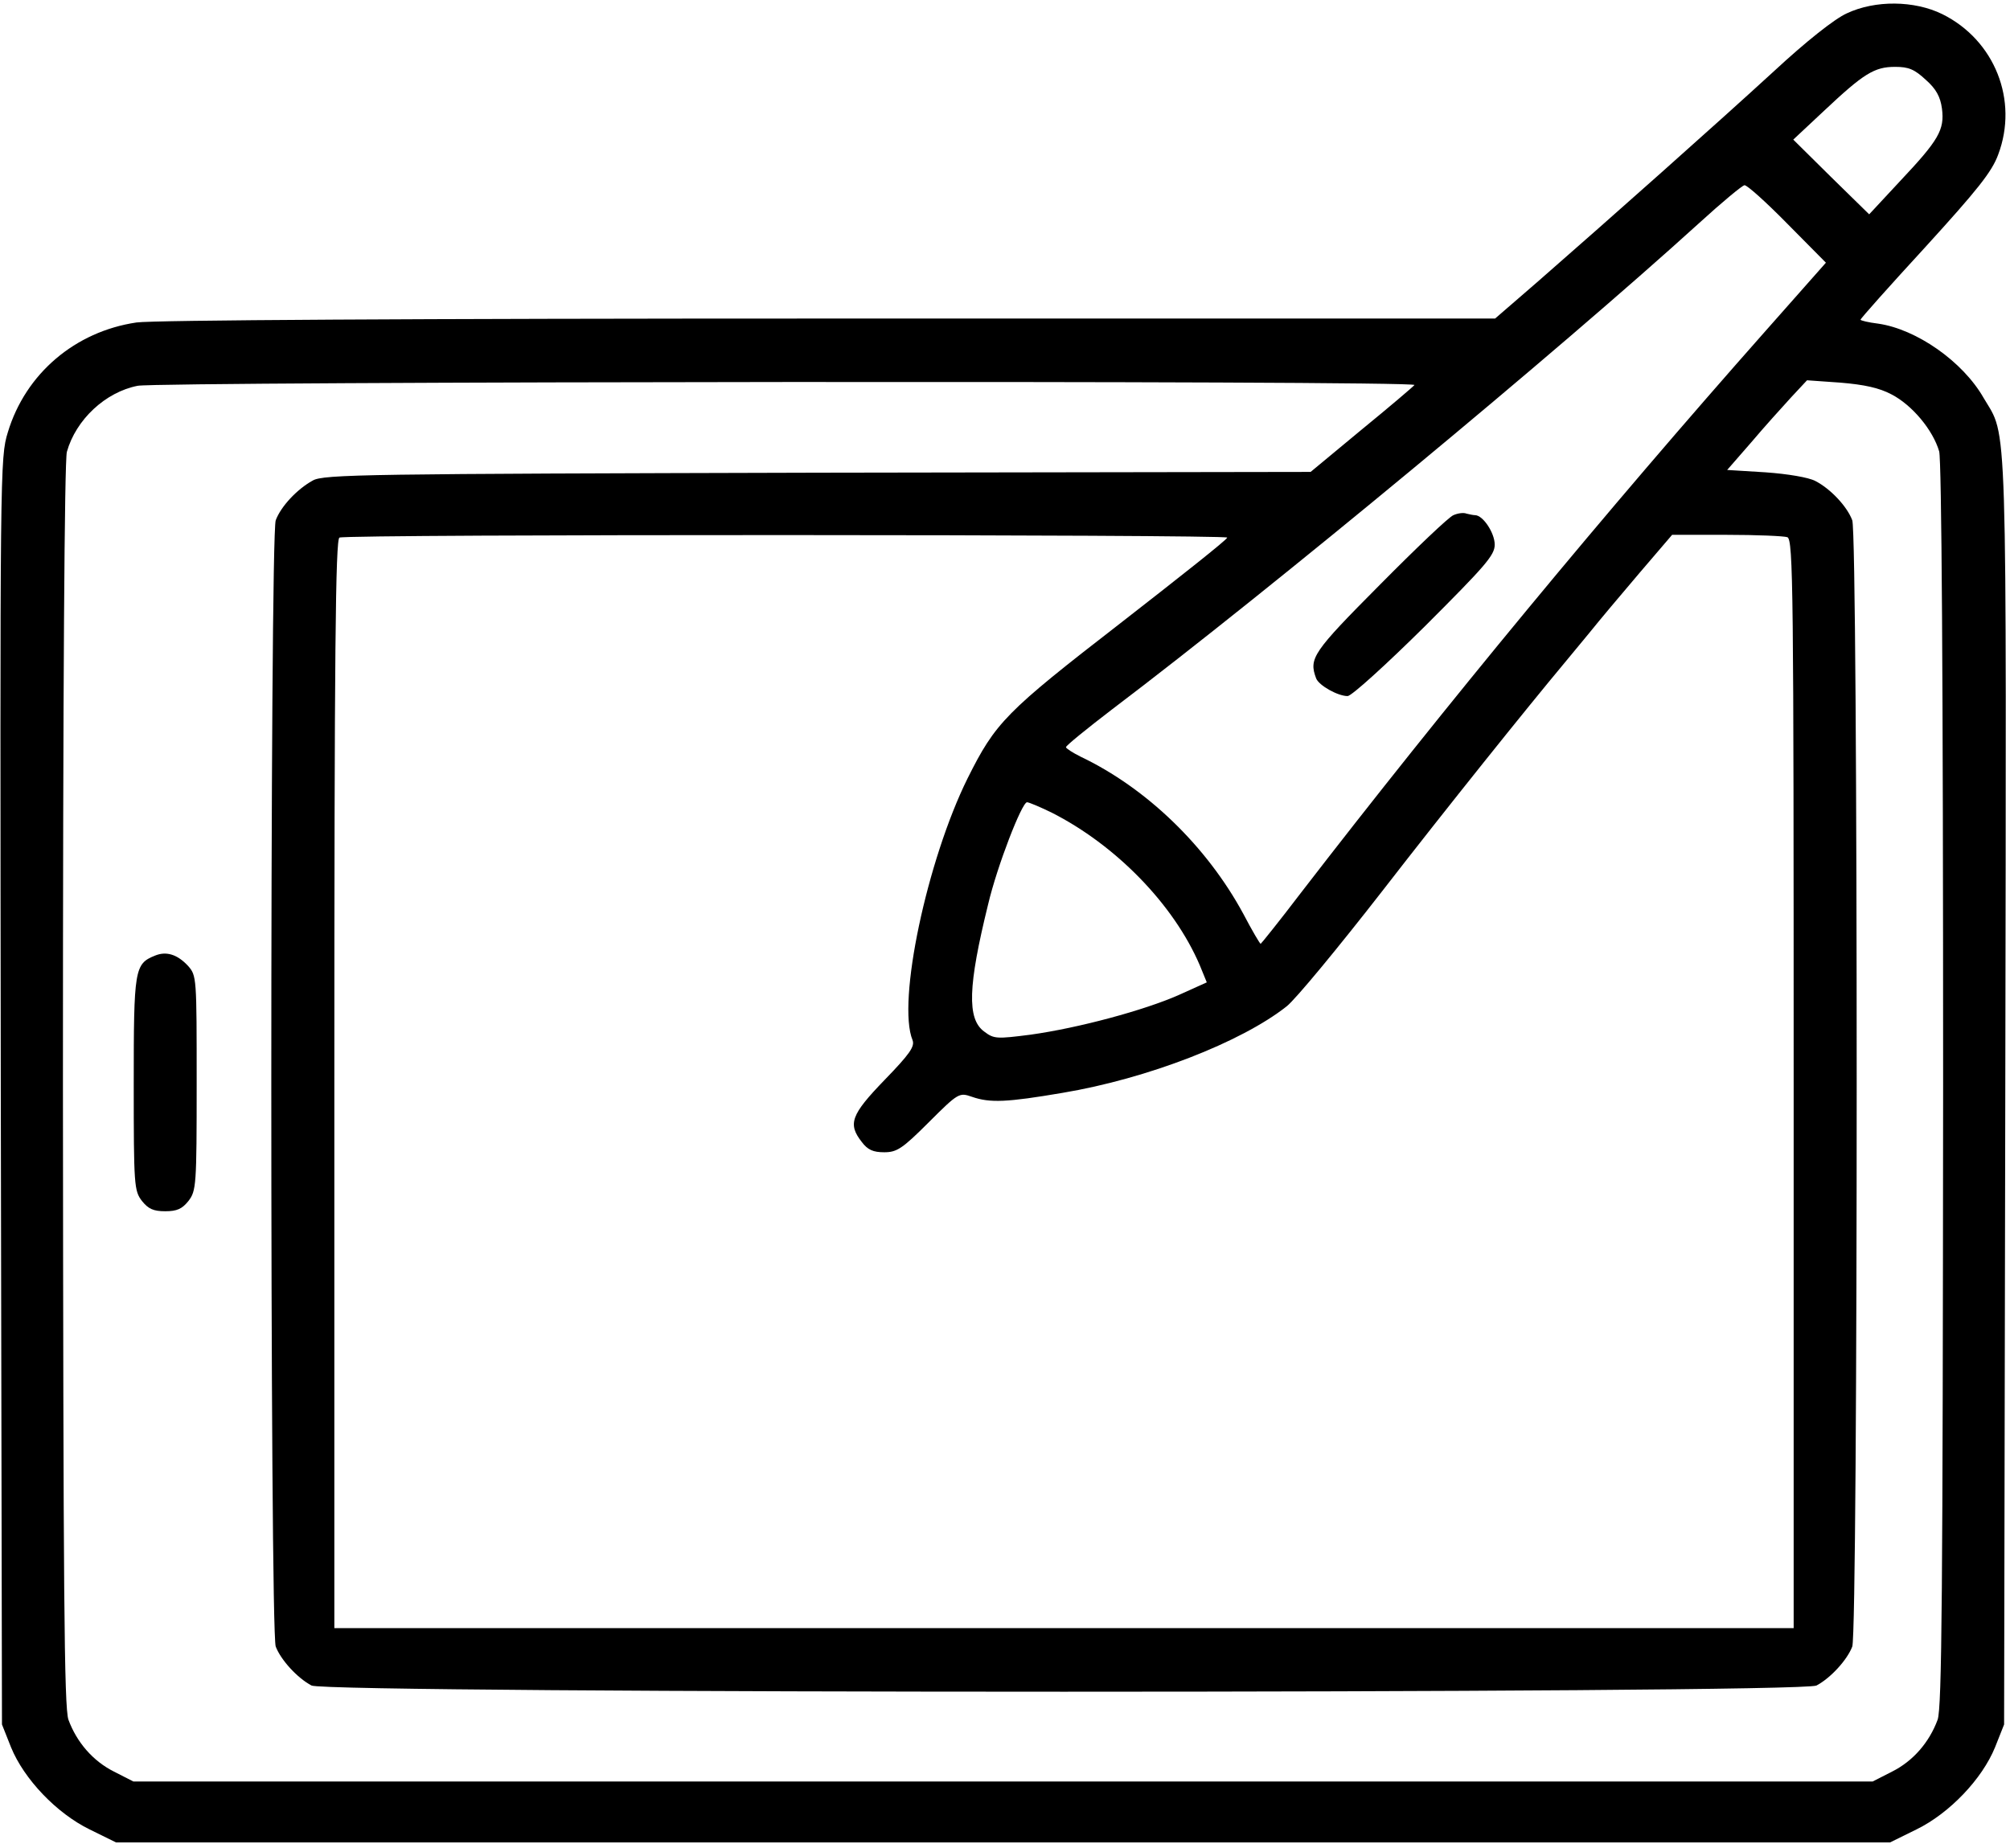 <?xml version="1.0" standalone="no"?>
<!DOCTYPE svg PUBLIC "-//W3C//DTD SVG 20010904//EN"
 "http://www.w3.org/TR/2001/REC-SVG-20010904/DTD/svg10.dtd">
<svg version="1.0" xmlns="http://www.w3.org/2000/svg"
 width="511pt" height="470pt" viewBox="0 0 511 470"
 preserveAspectRatio="xMidYMid meet">

<g transform="translate(0,470) scale(0.1,-0.1)"
fill="currentColor" stroke="none">
<path d="M4695 4666 c-31 -14 -103 -71 -185 -147 -145 -133 -415 -373 -597
-532 l-112 -97 -1693 0 c-1053 0 -1719 -4 -1761 -10 -156 -23 -282 -130 -327
-279 -20 -65 -20 -87 -18 -1676 l3 -1610 23 -58 c33 -81 116 -168 200 -209
l67 -33 2255 0 2255 0 67 33 c84 41 167 128 200 209 l23 58 3 1609 c3 1763 6
1660 -55 1764 -53 93 -171 175 -268 189 -25 3 -45 8 -45 10 0 3 74 86 165 185
132 145 169 191 185 235 52 138 -9 291 -142 357 -71 35 -171 36 -243 2z m201
-169 c26 -23 37 -43 41 -73 7 -54 -8 -80 -106 -184 l-79 -85 -97 95 -96 95 78
73 c101 95 128 112 181 112 34 0 49 -6 78 -33z m-352 -366 l98 -99 -153 -173
c-408 -461 -813 -951 -1183 -1431 -54 -71 -100 -128 -101 -128 -2 0 -22 34
-44 76 -93 172 -246 320 -414 400 -20 10 -37 21 -37 24 0 4 53 47 117 96 408
309 1132 909 1493 1237 58 53 110 96 115 96 6 1 55 -43 109 -98z m-948 -410
c-3 -4 -64 -56 -135 -114 l-129 -107 -1253 -2 c-1147 -3 -1257 -4 -1284 -20
-40 -22 -81 -66 -94 -101 -15 -40 -15 -2824 0 -2864 13 -34 55 -80 91 -99 41
-21 3785 -21 3826 0 36 19 78 65 91 99 15 40 15 2824 0 2864 -13 35 -55 80
-94 100 -17 9 -70 18 -127 22 l-97 6 61 70 c33 39 79 90 101 114 l41 44 85 -6
c60 -5 98 -13 130 -30 52 -27 105 -90 121 -145 6 -25 10 -557 10 -1612 -1
-1290 -3 -1582 -14 -1613 -21 -57 -62 -105 -116 -132 l-49 -25 -2211 0 -2211
0 -49 25 c-54 27 -95 75 -116 132 -11 31 -13 323 -14 1613 0 1026 4 1588 10
1611 23 82 98 152 180 168 58 11 3253 14 3246 2z m-476 -388 c0 -5 -123 -102
-272 -218 -292 -226 -317 -252 -388 -394 -103 -208 -180 -569 -140 -666 6 -16
-7 -35 -71 -101 -86 -89 -94 -112 -58 -158 15 -20 29 -26 57 -26 32 0 46 9
113 76 76 76 78 76 110 65 46 -16 89 -14 230 10 216 36 455 129 570 220 22 17
131 149 243 293 165 213 368 466 464 581 9 11 37 45 62 75 24 30 82 99 128
153 l83 97 139 0 c76 0 145 -3 154 -6 15 -6 16 -137 16 -1390 l0 -1384 -1855
0 -1855 0 0 1384 c0 1098 3 1385 13 1389 20 9 2257 8 2257 0z m-447 -699 c164
-83 311 -234 377 -388 l18 -44 -71 -32 c-88 -39 -255 -84 -377 -101 -86 -11
-93 -11 -118 8 -44 32 -41 116 10 323 23 98 86 260 99 260 5 0 33 -12 62 -26z"/>
<path d="M3695 3390 c-11 -4 -95 -84 -187 -177 -171 -172 -181 -187 -162 -238
7 -18 55 -45 80 -45 10 0 98 80 196 177 154 154 178 181 178 208 0 30 -30 75
-50 75 -4 0 -14 2 -22 4 -7 3 -22 1 -33 -4z"/>
<path d="M394 2270 c-52 -21 -54 -34 -54 -326 0 -259 1 -272 21 -298 16 -20
29 -26 59 -26 30 0 43 6 59 26 20 26 21 39 21 300 0 269 0 273 -22 298 -27 29
-55 38 -84 26z"/>
</g>
</svg>
